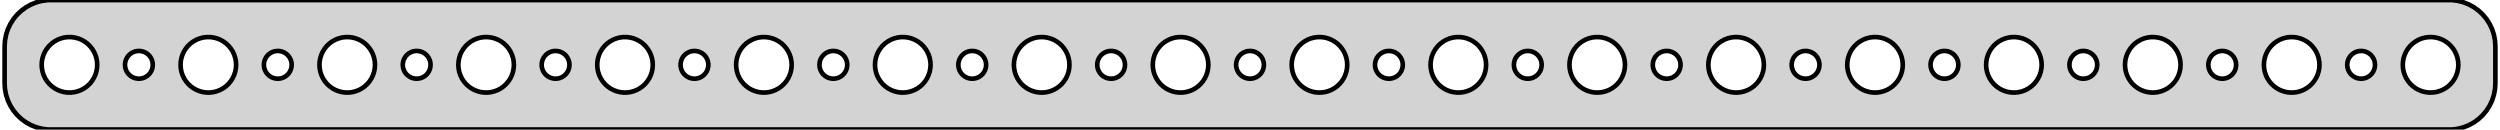 <?xml version="1.0" standalone="no"?>
<!DOCTYPE svg PUBLIC "-//W3C//DTD SVG 1.1//EN" "http://www.w3.org/Graphics/SVG/1.1/DTD/svg11.dtd">
<svg width="270mm" height="14mm" viewBox="-135 -7 270 14" xmlns="http://www.w3.org/2000/svg" version="1.1">
<title>OpenSCAD Model</title>
<path d="
M 130.437,6.911 L 131.045,6.755 L 131.629,6.524 L 132.179,6.222 L 132.687,5.853 L 133.145,5.423
 L 133.545,4.939 L 133.882,4.409 L 134.149,3.841 L 134.343,3.243 L 134.461,2.627 L 134.5,2
 L 134.5,-2 L 134.461,-2.627 L 134.343,-3.243 L 134.149,-3.841 L 133.882,-4.409 L 133.545,-4.939
 L 133.145,-5.423 L 132.687,-5.853 L 132.179,-6.222 L 131.629,-6.524 L 131.045,-6.755 L 130.437,-6.911
 L 129.814,-6.99 L -129.814,-6.99 L -130.437,-6.911 L -131.045,-6.755 L -131.629,-6.524 L -132.179,-6.222
 L -132.687,-5.853 L -133.145,-5.423 L -133.545,-4.939 L -133.882,-4.409 L -134.149,-3.841 L -134.343,-3.243
 L -134.461,-2.627 L -134.5,-2 L -134.5,2 L -134.461,2.627 L -134.343,3.243 L -134.149,3.841
 L -133.882,4.409 L -133.545,4.939 L -133.145,5.423 L -132.687,5.853 L -132.179,6.222 L -131.629,6.524
 L -131.045,6.755 L -130.437,6.911 L -129.814,6.99 L 129.814,6.99 z
M -52.688,2.994 L -53.062,2.947 L -53.427,2.853 L -53.777,2.714 L -54.108,2.533 L -54.412,2.312
 L -54.687,2.054 L -54.927,1.763 L -55.129,1.445 L -55.289,1.104 L -55.406,0.746 L -55.476,0.376
 L -55.5,-0 L -55.476,-0.376 L -55.406,-0.746 L -55.289,-1.104 L -55.129,-1.445 L -54.927,-1.763
 L -54.687,-2.054 L -54.412,-2.312 L -54.108,-2.533 L -53.777,-2.714 L -53.427,-2.853 L -53.062,-2.947
 L -52.688,-2.994 L -52.312,-2.994 L -51.938,-2.947 L -51.573,-2.853 L -51.223,-2.714 L -50.892,-2.533
 L -50.588,-2.312 L -50.313,-2.054 L -50.073,-1.763 L -49.871,-1.445 L -49.711,-1.104 L -49.594,-0.746
 L -49.524,-0.376 L -49.5,-0 L -49.524,0.376 L -49.594,0.746 L -49.711,1.104 L -49.871,1.445
 L -50.073,1.763 L -50.313,2.054 L -50.588,2.312 L -50.892,2.533 L -51.223,2.714 L -51.573,2.853
 L -51.938,2.947 L -52.312,2.994 z
M 82.312,2.994 L 81.938,2.947 L 81.573,2.853 L 81.223,2.714 L 80.892,2.533 L 80.588,2.312
 L 80.313,2.054 L 80.073,1.763 L 79.871,1.445 L 79.711,1.104 L 79.594,0.746 L 79.524,0.376
 L 79.5,-0 L 79.524,-0.376 L 79.594,-0.746 L 79.711,-1.104 L 79.871,-1.445 L 80.073,-1.763
 L 80.313,-2.054 L 80.588,-2.312 L 80.892,-2.533 L 81.223,-2.714 L 81.573,-2.853 L 81.938,-2.947
 L 82.312,-2.994 L 82.688,-2.994 L 83.062,-2.947 L 83.427,-2.853 L 83.777,-2.714 L 84.108,-2.533
 L 84.412,-2.312 L 84.687,-2.054 L 84.927,-1.763 L 85.129,-1.445 L 85.289,-1.104 L 85.406,-0.746
 L 85.476,-0.376 L 85.5,-0 L 85.476,0.376 L 85.406,0.746 L 85.289,1.104 L 85.129,1.445
 L 84.927,1.763 L 84.687,2.054 L 84.412,2.312 L 84.108,2.533 L 83.777,2.714 L 83.427,2.853
 L 83.062,2.947 L 82.688,2.994 z
M -7.688,2.994 L -8.062,2.947 L -8.427,2.853 L -8.777,2.714 L -9.107,2.533 L -9.412,2.312
 L -9.687,2.054 L -9.927,1.763 L -10.129,1.445 L -10.289,1.104 L -10.406,0.746 L -10.476,0.376
 L -10.5,-0 L -10.476,-0.376 L -10.406,-0.746 L -10.289,-1.104 L -10.129,-1.445 L -9.927,-1.763
 L -9.687,-2.054 L -9.412,-2.312 L -9.107,-2.533 L -8.777,-2.714 L -8.427,-2.853 L -8.062,-2.947
 L -7.688,-2.994 L -7.312,-2.994 L -6.938,-2.947 L -6.573,-2.853 L -6.223,-2.714 L -5.893,-2.533
 L -5.588,-2.312 L -5.313,-2.054 L -5.073,-1.763 L -4.871,-1.445 L -4.711,-1.104 L -4.594,-0.746
 L -4.524,-0.376 L -4.5,-0 L -4.524,0.376 L -4.594,0.746 L -4.711,1.104 L -4.871,1.445
 L -5.073,1.763 L -5.313,2.054 L -5.588,2.312 L -5.893,2.533 L -6.223,2.714 L -6.573,2.853
 L -6.938,2.947 L -7.312,2.994 z
M -67.688,2.994 L -68.062,2.947 L -68.427,2.853 L -68.777,2.714 L -69.108,2.533 L -69.412,2.312
 L -69.687,2.054 L -69.927,1.763 L -70.129,1.445 L -70.289,1.104 L -70.406,0.746 L -70.476,0.376
 L -70.5,-0 L -70.476,-0.376 L -70.406,-0.746 L -70.289,-1.104 L -70.129,-1.445 L -69.927,-1.763
 L -69.687,-2.054 L -69.412,-2.312 L -69.108,-2.533 L -68.777,-2.714 L -68.427,-2.853 L -68.062,-2.947
 L -67.688,-2.994 L -67.312,-2.994 L -66.938,-2.947 L -66.573,-2.853 L -66.223,-2.714 L -65.892,-2.533
 L -65.588,-2.312 L -65.313,-2.054 L -65.073,-1.763 L -64.871,-1.445 L -64.711,-1.104 L -64.594,-0.746
 L -64.524,-0.376 L -64.5,-0 L -64.524,0.376 L -64.594,0.746 L -64.711,1.104 L -64.871,1.445
 L -65.073,1.763 L -65.313,2.054 L -65.588,2.312 L -65.892,2.533 L -66.223,2.714 L -66.573,2.853
 L -66.938,2.947 L -67.312,2.994 z
M -37.688,2.994 L -38.062,2.947 L -38.427,2.853 L -38.777,2.714 L -39.108,2.533 L -39.412,2.312
 L -39.687,2.054 L -39.927,1.763 L -40.129,1.445 L -40.289,1.104 L -40.406,0.746 L -40.476,0.376
 L -40.5,-0 L -40.476,-0.376 L -40.406,-0.746 L -40.289,-1.104 L -40.129,-1.445 L -39.927,-1.763
 L -39.687,-2.054 L -39.412,-2.312 L -39.108,-2.533 L -38.777,-2.714 L -38.427,-2.853 L -38.062,-2.947
 L -37.688,-2.994 L -37.312,-2.994 L -36.938,-2.947 L -36.573,-2.853 L -36.223,-2.714 L -35.892,-2.533
 L -35.588,-2.312 L -35.313,-2.054 L -35.073,-1.763 L -34.871,-1.445 L -34.711,-1.104 L -34.594,-0.746
 L -34.524,-0.376 L -34.5,-0 L -34.524,0.376 L -34.594,0.746 L -34.711,1.104 L -34.871,1.445
 L -35.073,1.763 L -35.313,2.054 L -35.588,2.312 L -35.892,2.533 L -36.223,2.714 L -36.573,2.853
 L -36.938,2.947 L -37.312,2.994 z
M 112.312,2.994 L 111.938,2.947 L 111.573,2.853 L 111.223,2.714 L 110.893,2.533 L 110.588,2.312
 L 110.313,2.054 L 110.073,1.763 L 109.871,1.445 L 109.711,1.104 L 109.594,0.746 L 109.524,0.376
 L 109.5,-0 L 109.524,-0.376 L 109.594,-0.746 L 109.711,-1.104 L 109.871,-1.445 L 110.073,-1.763
 L 110.313,-2.054 L 110.588,-2.312 L 110.893,-2.533 L 111.223,-2.714 L 111.573,-2.853 L 111.938,-2.947
 L 112.312,-2.994 L 112.688,-2.994 L 113.062,-2.947 L 113.427,-2.853 L 113.777,-2.714 L 114.107,-2.533
 L 114.412,-2.312 L 114.687,-2.054 L 114.927,-1.763 L 115.129,-1.445 L 115.289,-1.104 L 115.406,-0.746
 L 115.476,-0.376 L 115.5,-0 L 115.476,0.376 L 115.406,0.746 L 115.289,1.104 L 115.129,1.445
 L 114.927,1.763 L 114.687,2.054 L 114.412,2.312 L 114.107,2.533 L 113.777,2.714 L 113.427,2.853
 L 113.062,2.947 L 112.688,2.994 z
M -97.688,2.994 L -98.062,2.947 L -98.427,2.853 L -98.777,2.714 L -99.108,2.533 L -99.412,2.312
 L -99.687,2.054 L -99.927,1.763 L -100.129,1.445 L -100.289,1.104 L -100.406,0.746 L -100.476,0.376
 L -100.5,-0 L -100.476,-0.376 L -100.406,-0.746 L -100.289,-1.104 L -100.129,-1.445 L -99.927,-1.763
 L -99.687,-2.054 L -99.412,-2.312 L -99.108,-2.533 L -98.777,-2.714 L -98.427,-2.853 L -98.062,-2.947
 L -97.688,-2.994 L -97.312,-2.994 L -96.938,-2.947 L -96.573,-2.853 L -96.223,-2.714 L -95.892,-2.533
 L -95.588,-2.312 L -95.313,-2.054 L -95.073,-1.763 L -94.871,-1.445 L -94.711,-1.104 L -94.594,-0.746
 L -94.524,-0.376 L -94.5,-0 L -94.524,0.376 L -94.594,0.746 L -94.711,1.104 L -94.871,1.445
 L -95.073,1.763 L -95.313,2.054 L -95.588,2.312 L -95.892,2.533 L -96.223,2.714 L -96.573,2.853
 L -96.938,2.947 L -97.312,2.994 z
M 67.312,2.994 L 66.938,2.947 L 66.573,2.853 L 66.223,2.714 L 65.892,2.533 L 65.588,2.312
 L 65.313,2.054 L 65.073,1.763 L 64.871,1.445 L 64.711,1.104 L 64.594,0.746 L 64.524,0.376
 L 64.5,-0 L 64.524,-0.376 L 64.594,-0.746 L 64.711,-1.104 L 64.871,-1.445 L 65.073,-1.763
 L 65.313,-2.054 L 65.588,-2.312 L 65.892,-2.533 L 66.223,-2.714 L 66.573,-2.853 L 66.938,-2.947
 L 67.312,-2.994 L 67.688,-2.994 L 68.062,-2.947 L 68.427,-2.853 L 68.777,-2.714 L 69.108,-2.533
 L 69.412,-2.312 L 69.687,-2.054 L 69.927,-1.763 L 70.129,-1.445 L 70.289,-1.104 L 70.406,-0.746
 L 70.476,-0.376 L 70.5,-0 L 70.476,0.376 L 70.406,0.746 L 70.289,1.104 L 70.129,1.445
 L 69.927,1.763 L 69.687,2.054 L 69.412,2.312 L 69.108,2.533 L 68.777,2.714 L 68.427,2.853
 L 68.062,2.947 L 67.688,2.994 z
M -82.688,2.994 L -83.062,2.947 L -83.427,2.853 L -83.777,2.714 L -84.108,2.533 L -84.412,2.312
 L -84.687,2.054 L -84.927,1.763 L -85.129,1.445 L -85.289,1.104 L -85.406,0.746 L -85.476,0.376
 L -85.5,-0 L -85.476,-0.376 L -85.406,-0.746 L -85.289,-1.104 L -85.129,-1.445 L -84.927,-1.763
 L -84.687,-2.054 L -84.412,-2.312 L -84.108,-2.533 L -83.777,-2.714 L -83.427,-2.853 L -83.062,-2.947
 L -82.688,-2.994 L -82.312,-2.994 L -81.938,-2.947 L -81.573,-2.853 L -81.223,-2.714 L -80.892,-2.533
 L -80.588,-2.312 L -80.313,-2.054 L -80.073,-1.763 L -79.871,-1.445 L -79.711,-1.104 L -79.594,-0.746
 L -79.524,-0.376 L -79.5,-0 L -79.524,0.376 L -79.594,0.746 L -79.711,1.104 L -79.871,1.445
 L -80.073,1.763 L -80.313,2.054 L -80.588,2.312 L -80.892,2.533 L -81.223,2.714 L -81.573,2.853
 L -81.938,2.947 L -82.312,2.994 z
M -22.688,2.994 L -23.062,2.947 L -23.427,2.853 L -23.777,2.714 L -24.108,2.533 L -24.412,2.312
 L -24.687,2.054 L -24.927,1.763 L -25.129,1.445 L -25.289,1.104 L -25.406,0.746 L -25.476,0.376
 L -25.5,-0 L -25.476,-0.376 L -25.406,-0.746 L -25.289,-1.104 L -25.129,-1.445 L -24.927,-1.763
 L -24.687,-2.054 L -24.412,-2.312 L -24.108,-2.533 L -23.777,-2.714 L -23.427,-2.853 L -23.062,-2.947
 L -22.688,-2.994 L -22.312,-2.994 L -21.938,-2.947 L -21.573,-2.853 L -21.223,-2.714 L -20.892,-2.533
 L -20.588,-2.312 L -20.313,-2.054 L -20.073,-1.763 L -19.871,-1.445 L -19.711,-1.104 L -19.594,-0.746
 L -19.524,-0.376 L -19.5,-0 L -19.524,0.376 L -19.594,0.746 L -19.711,1.104 L -19.871,1.445
 L -20.073,1.763 L -20.313,2.054 L -20.588,2.312 L -20.892,2.533 L -21.223,2.714 L -21.573,2.853
 L -21.938,2.947 L -22.312,2.994 z
M 97.312,2.994 L 96.938,2.947 L 96.573,2.853 L 96.223,2.714 L 95.892,2.533 L 95.588,2.312
 L 95.313,2.054 L 95.073,1.763 L 94.871,1.445 L 94.711,1.104 L 94.594,0.746 L 94.524,0.376
 L 94.5,-0 L 94.524,-0.376 L 94.594,-0.746 L 94.711,-1.104 L 94.871,-1.445 L 95.073,-1.763
 L 95.313,-2.054 L 95.588,-2.312 L 95.892,-2.533 L 96.223,-2.714 L 96.573,-2.853 L 96.938,-2.947
 L 97.312,-2.994 L 97.688,-2.994 L 98.062,-2.947 L 98.427,-2.853 L 98.777,-2.714 L 99.108,-2.533
 L 99.412,-2.312 L 99.687,-2.054 L 99.927,-1.763 L 100.129,-1.445 L 100.289,-1.104 L 100.406,-0.746
 L 100.476,-0.376 L 100.5,-0 L 100.476,0.376 L 100.406,0.746 L 100.289,1.104 L 100.129,1.445
 L 99.927,1.763 L 99.687,2.054 L 99.412,2.312 L 99.108,2.533 L 98.777,2.714 L 98.427,2.853
 L 98.062,2.947 L 97.688,2.994 z
M 7.312,2.994 L 6.938,2.947 L 6.573,2.853 L 6.223,2.714 L 5.893,2.533 L 5.588,2.312
 L 5.313,2.054 L 5.073,1.763 L 4.871,1.445 L 4.711,1.104 L 4.594,0.746 L 4.524,0.376
 L 4.5,-0 L 4.524,-0.376 L 4.594,-0.746 L 4.711,-1.104 L 4.871,-1.445 L 5.073,-1.763
 L 5.313,-2.054 L 5.588,-2.312 L 5.893,-2.533 L 6.223,-2.714 L 6.573,-2.853 L 6.938,-2.947
 L 7.312,-2.994 L 7.688,-2.994 L 8.062,-2.947 L 8.427,-2.853 L 8.777,-2.714 L 9.107,-2.533
 L 9.412,-2.312 L 9.687,-2.054 L 9.927,-1.763 L 10.129,-1.445 L 10.289,-1.104 L 10.406,-0.746
 L 10.476,-0.376 L 10.5,-0 L 10.476,0.376 L 10.406,0.746 L 10.289,1.104 L 10.129,1.445
 L 9.927,1.763 L 9.687,2.054 L 9.412,2.312 L 9.107,2.533 L 8.777,2.714 L 8.427,2.853
 L 8.062,2.947 L 7.688,2.994 z
M 52.312,2.994 L 51.938,2.947 L 51.573,2.853 L 51.223,2.714 L 50.892,2.533 L 50.588,2.312
 L 50.313,2.054 L 50.073,1.763 L 49.871,1.445 L 49.711,1.104 L 49.594,0.746 L 49.524,0.376
 L 49.5,-0 L 49.524,-0.376 L 49.594,-0.746 L 49.711,-1.104 L 49.871,-1.445 L 50.073,-1.763
 L 50.313,-2.054 L 50.588,-2.312 L 50.892,-2.533 L 51.223,-2.714 L 51.573,-2.853 L 51.938,-2.947
 L 52.312,-2.994 L 52.688,-2.994 L 53.062,-2.947 L 53.427,-2.853 L 53.777,-2.714 L 54.108,-2.533
 L 54.412,-2.312 L 54.687,-2.054 L 54.927,-1.763 L 55.129,-1.445 L 55.289,-1.104 L 55.406,-0.746
 L 55.476,-0.376 L 55.5,-0 L 55.476,0.376 L 55.406,0.746 L 55.289,1.104 L 55.129,1.445
 L 54.927,1.763 L 54.687,2.054 L 54.412,2.312 L 54.108,2.533 L 53.777,2.714 L 53.427,2.853
 L 53.062,2.947 L 52.688,2.994 z
M -127.688,2.994 L -128.062,2.947 L -128.427,2.853 L -128.777,2.714 L -129.107,2.533 L -129.412,2.312
 L -129.687,2.054 L -129.927,1.763 L -130.129,1.445 L -130.289,1.104 L -130.406,0.746 L -130.476,0.376
 L -130.5,-0 L -130.476,-0.376 L -130.406,-0.746 L -130.289,-1.104 L -130.129,-1.445 L -129.927,-1.763
 L -129.687,-2.054 L -129.412,-2.312 L -129.107,-2.533 L -128.777,-2.714 L -128.427,-2.853 L -128.062,-2.947
 L -127.688,-2.994 L -127.312,-2.994 L -126.938,-2.947 L -126.573,-2.853 L -126.223,-2.714 L -125.893,-2.533
 L -125.588,-2.312 L -125.313,-2.054 L -125.073,-1.763 L -124.871,-1.445 L -124.711,-1.104 L -124.594,-0.746
 L -124.524,-0.376 L -124.5,-0 L -124.524,0.376 L -124.594,0.746 L -124.711,1.104 L -124.871,1.445
 L -125.073,1.763 L -125.313,2.054 L -125.588,2.312 L -125.893,2.533 L -126.223,2.714 L -126.573,2.853
 L -126.938,2.947 L -127.312,2.994 z
M 22.312,2.994 L 21.938,2.947 L 21.573,2.853 L 21.223,2.714 L 20.892,2.533 L 20.588,2.312
 L 20.313,2.054 L 20.073,1.763 L 19.871,1.445 L 19.711,1.104 L 19.594,0.746 L 19.524,0.376
 L 19.5,-0 L 19.524,-0.376 L 19.594,-0.746 L 19.711,-1.104 L 19.871,-1.445 L 20.073,-1.763
 L 20.313,-2.054 L 20.588,-2.312 L 20.892,-2.533 L 21.223,-2.714 L 21.573,-2.853 L 21.938,-2.947
 L 22.312,-2.994 L 22.688,-2.994 L 23.062,-2.947 L 23.427,-2.853 L 23.777,-2.714 L 24.108,-2.533
 L 24.412,-2.312 L 24.687,-2.054 L 24.927,-1.763 L 25.129,-1.445 L 25.289,-1.104 L 25.406,-0.746
 L 25.476,-0.376 L 25.5,-0 L 25.476,0.376 L 25.406,0.746 L 25.289,1.104 L 25.129,1.445
 L 24.927,1.763 L 24.687,2.054 L 24.412,2.312 L 24.108,2.533 L 23.777,2.714 L 23.427,2.853
 L 23.062,2.947 L 22.688,2.994 z
M -112.688,2.994 L -113.062,2.947 L -113.427,2.853 L -113.777,2.714 L -114.107,2.533 L -114.412,2.312
 L -114.687,2.054 L -114.927,1.763 L -115.129,1.445 L -115.289,1.104 L -115.406,0.746 L -115.476,0.376
 L -115.5,-0 L -115.476,-0.376 L -115.406,-0.746 L -115.289,-1.104 L -115.129,-1.445 L -114.927,-1.763
 L -114.687,-2.054 L -114.412,-2.312 L -114.107,-2.533 L -113.777,-2.714 L -113.427,-2.853 L -113.062,-2.947
 L -112.688,-2.994 L -112.312,-2.994 L -111.938,-2.947 L -111.573,-2.853 L -111.223,-2.714 L -110.893,-2.533
 L -110.588,-2.312 L -110.313,-2.054 L -110.073,-1.763 L -109.871,-1.445 L -109.711,-1.104 L -109.594,-0.746
 L -109.524,-0.376 L -109.5,-0 L -109.524,0.376 L -109.594,0.746 L -109.711,1.104 L -109.871,1.445
 L -110.073,1.763 L -110.313,2.054 L -110.588,2.312 L -110.893,2.533 L -111.223,2.714 L -111.573,2.853
 L -111.938,2.947 L -112.312,2.994 z
M 127.312,2.994 L 126.938,2.947 L 126.573,2.853 L 126.223,2.714 L 125.893,2.533 L 125.588,2.312
 L 125.313,2.054 L 125.073,1.763 L 124.871,1.445 L 124.711,1.104 L 124.594,0.746 L 124.524,0.376
 L 124.5,-0 L 124.524,-0.376 L 124.594,-0.746 L 124.711,-1.104 L 124.871,-1.445 L 125.073,-1.763
 L 125.313,-2.054 L 125.588,-2.312 L 125.893,-2.533 L 126.223,-2.714 L 126.573,-2.853 L 126.938,-2.947
 L 127.312,-2.994 L 127.688,-2.994 L 128.062,-2.947 L 128.427,-2.853 L 128.777,-2.714 L 129.107,-2.533
 L 129.412,-2.312 L 129.687,-2.054 L 129.927,-1.763 L 130.129,-1.445 L 130.289,-1.104 L 130.406,-0.746
 L 130.476,-0.376 L 130.5,-0 L 130.476,0.376 L 130.406,0.746 L 130.289,1.104 L 130.129,1.445
 L 129.927,1.763 L 129.687,2.054 L 129.412,2.312 L 129.107,2.533 L 128.777,2.714 L 128.427,2.853
 L 128.062,2.947 L 127.688,2.994 z
M 38.062,-2.947 L 38.427,-2.853 L 38.777,-2.714 L 39.108,-2.533 L 39.412,-2.312 L 39.687,-2.054
 L 39.927,-1.763 L 40.129,-1.445 L 40.289,-1.104 L 40.406,-0.746 L 40.476,-0.376 L 40.5,-0
 L 40.476,0.376 L 40.406,0.746 L 40.289,1.104 L 40.129,1.445 L 39.927,1.763 L 39.687,2.054
 L 39.412,2.312 L 39.108,2.533 L 38.777,2.714 L 38.427,2.853 L 38.062,2.947 L 37.688,2.994
 L 37.312,2.994 L 36.938,2.947 L 36.573,2.853 L 36.223,2.714 L 35.892,2.533 L 35.588,2.312
 L 35.313,2.054 L 35.073,1.763 L 34.871,1.445 L 34.711,1.104 L 34.594,0.746 L 34.524,0.376
 L 34.5,-0 L 34.524,-0.376 L 34.594,-0.746 L 34.711,-1.104 L 34.871,-1.445 L 35.073,-1.763
 L 35.313,-2.054 L 35.588,-2.312 L 35.892,-2.533 L 36.223,-2.714 L 36.573,-2.853 L 36.938,-2.947
 L 37.312,-2.994 L 37.688,-2.994 z
M -30.094,1.497 L -30.281,1.473 L -30.463,1.427 L -30.639,1.357 L -30.804,1.266 L -30.956,1.156
 L -31.093,1.027 L -31.213,0.882 L -31.314,0.723 L -31.395,0.552 L -31.453,0.373 L -31.488,0.188
 L -31.5,-0 L -31.488,-0.188 L -31.453,-0.373 L -31.395,-0.552 L -31.314,-0.723 L -31.213,-0.882
 L -31.093,-1.027 L -30.956,-1.156 L -30.804,-1.266 L -30.639,-1.357 L -30.463,-1.427 L -30.281,-1.473
 L -30.094,-1.497 L -29.906,-1.497 L -29.719,-1.473 L -29.537,-1.427 L -29.361,-1.357 L -29.196,-1.266
 L -29.044,-1.156 L -28.907,-1.027 L -28.787,-0.882 L -28.686,-0.723 L -28.605,-0.552 L -28.547,-0.373
 L -28.512,-0.188 L -28.5,-0 L -28.512,0.188 L -28.547,0.373 L -28.605,0.552 L -28.686,0.723
 L -28.787,0.882 L -28.907,1.027 L -29.044,1.156 L -29.196,1.266 L -29.361,1.357 L -29.537,1.427
 L -29.719,1.473 L -29.906,1.497 z
M 29.906,1.497 L 29.719,1.473 L 29.537,1.427 L 29.361,1.357 L 29.196,1.266 L 29.044,1.156
 L 28.907,1.027 L 28.787,0.882 L 28.686,0.723 L 28.605,0.552 L 28.547,0.373 L 28.512,0.188
 L 28.5,-0 L 28.512,-0.188 L 28.547,-0.373 L 28.605,-0.552 L 28.686,-0.723 L 28.787,-0.882
 L 28.907,-1.027 L 29.044,-1.156 L 29.196,-1.266 L 29.361,-1.357 L 29.537,-1.427 L 29.719,-1.473
 L 29.906,-1.497 L 30.094,-1.497 L 30.281,-1.473 L 30.463,-1.427 L 30.639,-1.357 L 30.804,-1.266
 L 30.956,-1.156 L 31.093,-1.027 L 31.213,-0.882 L 31.314,-0.723 L 31.395,-0.552 L 31.453,-0.373
 L 31.488,-0.188 L 31.5,-0 L 31.488,0.188 L 31.453,0.373 L 31.395,0.552 L 31.314,0.723
 L 31.213,0.882 L 31.093,1.027 L 30.956,1.156 L 30.804,1.266 L 30.639,1.357 L 30.463,1.427
 L 30.281,1.473 L 30.094,1.497 z
M -45.094,1.497 L -45.281,1.473 L -45.464,1.427 L -45.639,1.357 L -45.804,1.266 L -45.956,1.156
 L -46.093,1.027 L -46.214,0.882 L -46.315,0.723 L -46.395,0.552 L -46.453,0.373 L -46.488,0.188
 L -46.5,-0 L -46.488,-0.188 L -46.453,-0.373 L -46.395,-0.552 L -46.315,-0.723 L -46.214,-0.882
 L -46.093,-1.027 L -45.956,-1.156 L -45.804,-1.266 L -45.639,-1.357 L -45.464,-1.427 L -45.281,-1.473
 L -45.094,-1.497 L -44.906,-1.497 L -44.719,-1.473 L -44.536,-1.427 L -44.361,-1.357 L -44.196,-1.266
 L -44.044,-1.156 L -43.907,-1.027 L -43.786,-0.882 L -43.685,-0.723 L -43.605,-0.552 L -43.547,-0.373
 L -43.512,-0.188 L -43.5,-0 L -43.512,0.188 L -43.547,0.373 L -43.605,0.552 L -43.685,0.723
 L -43.786,0.882 L -43.907,1.027 L -44.044,1.156 L -44.196,1.266 L -44.361,1.357 L -44.536,1.427
 L -44.719,1.473 L -44.906,1.497 z
M -105.094,1.497 L -105.281,1.473 L -105.464,1.427 L -105.639,1.357 L -105.804,1.266 L -105.956,1.156
 L -106.093,1.027 L -106.214,0.882 L -106.314,0.723 L -106.395,0.552 L -106.453,0.373 L -106.488,0.188
 L -106.5,-0 L -106.488,-0.188 L -106.453,-0.373 L -106.395,-0.552 L -106.314,-0.723 L -106.214,-0.882
 L -106.093,-1.027 L -105.956,-1.156 L -105.804,-1.266 L -105.639,-1.357 L -105.464,-1.427 L -105.281,-1.473
 L -105.094,-1.497 L -104.906,-1.497 L -104.719,-1.473 L -104.536,-1.427 L -104.361,-1.357 L -104.196,-1.266
 L -104.044,-1.156 L -103.907,-1.027 L -103.786,-0.882 L -103.686,-0.723 L -103.605,-0.552 L -103.547,-0.373
 L -103.512,-0.188 L -103.5,-0 L -103.512,0.188 L -103.547,0.373 L -103.605,0.552 L -103.686,0.723
 L -103.786,0.882 L -103.907,1.027 L -104.044,1.156 L -104.196,1.266 L -104.361,1.357 L -104.536,1.427
 L -104.719,1.473 L -104.906,1.497 z
M 104.906,1.497 L 104.719,1.473 L 104.536,1.427 L 104.361,1.357 L 104.196,1.266 L 104.044,1.156
 L 103.907,1.027 L 103.786,0.882 L 103.686,0.723 L 103.605,0.552 L 103.547,0.373 L 103.512,0.188
 L 103.5,-0 L 103.512,-0.188 L 103.547,-0.373 L 103.605,-0.552 L 103.686,-0.723 L 103.786,-0.882
 L 103.907,-1.027 L 104.044,-1.156 L 104.196,-1.266 L 104.361,-1.357 L 104.536,-1.427 L 104.719,-1.473
 L 104.906,-1.497 L 105.094,-1.497 L 105.281,-1.473 L 105.464,-1.427 L 105.639,-1.357 L 105.804,-1.266
 L 105.956,-1.156 L 106.093,-1.027 L 106.214,-0.882 L 106.314,-0.723 L 106.395,-0.552 L 106.453,-0.373
 L 106.488,-0.188 L 106.5,-0 L 106.488,0.188 L 106.453,0.373 L 106.395,0.552 L 106.314,0.723
 L 106.214,0.882 L 106.093,1.027 L 105.956,1.156 L 105.804,1.266 L 105.639,1.357 L 105.464,1.427
 L 105.281,1.473 L 105.094,1.497 z
M -15.094,1.497 L -15.281,1.473 L -15.463,1.427 L -15.639,1.357 L -15.804,1.266 L -15.956,1.156
 L -16.093,1.027 L -16.213,0.882 L -16.314,0.723 L -16.395,0.552 L -16.453,0.373 L -16.488,0.188
 L -16.5,-0 L -16.488,-0.188 L -16.453,-0.373 L -16.395,-0.552 L -16.314,-0.723 L -16.213,-0.882
 L -16.093,-1.027 L -15.956,-1.156 L -15.804,-1.266 L -15.639,-1.357 L -15.463,-1.427 L -15.281,-1.473
 L -15.094,-1.497 L -14.906,-1.497 L -14.719,-1.473 L -14.537,-1.427 L -14.361,-1.357 L -14.196,-1.266
 L -14.044,-1.156 L -13.906,-1.027 L -13.787,-0.882 L -13.685,-0.723 L -13.605,-0.552 L -13.547,-0.373
 L -13.512,-0.188 L -13.5,-0 L -13.512,0.188 L -13.547,0.373 L -13.605,0.552 L -13.685,0.723
 L -13.787,0.882 L -13.906,1.027 L -14.044,1.156 L -14.196,1.266 L -14.361,1.357 L -14.537,1.427
 L -14.719,1.473 L -14.906,1.497 z
M 89.906,1.497 L 89.719,1.473 L 89.537,1.427 L 89.361,1.357 L 89.196,1.266 L 89.044,1.156
 L 88.906,1.027 L 88.787,0.882 L 88.686,0.723 L 88.605,0.552 L 88.547,0.373 L 88.512,0.188
 L 88.5,-0 L 88.512,-0.188 L 88.547,-0.373 L 88.605,-0.552 L 88.686,-0.723 L 88.787,-0.882
 L 88.906,-1.027 L 89.044,-1.156 L 89.196,-1.266 L 89.361,-1.357 L 89.537,-1.427 L 89.719,-1.473
 L 89.906,-1.497 L 90.094,-1.497 L 90.281,-1.473 L 90.463,-1.427 L 90.639,-1.357 L 90.804,-1.266
 L 90.956,-1.156 L 91.093,-1.027 L 91.213,-0.882 L 91.314,-0.723 L 91.395,-0.552 L 91.453,-0.373
 L 91.488,-0.188 L 91.5,-0 L 91.488,0.188 L 91.453,0.373 L 91.395,0.552 L 91.314,0.723
 L 91.213,0.882 L 91.093,1.027 L 90.956,1.156 L 90.804,1.266 L 90.639,1.357 L 90.463,1.427
 L 90.281,1.473 L 90.094,1.497 z
M -75.094,1.497 L -75.281,1.473 L -75.463,1.427 L -75.639,1.357 L -75.804,1.266 L -75.956,1.156
 L -76.093,1.027 L -76.213,0.882 L -76.314,0.723 L -76.395,0.552 L -76.453,0.373 L -76.488,0.188
 L -76.5,-0 L -76.488,-0.188 L -76.453,-0.373 L -76.395,-0.552 L -76.314,-0.723 L -76.213,-0.882
 L -76.093,-1.027 L -75.956,-1.156 L -75.804,-1.266 L -75.639,-1.357 L -75.463,-1.427 L -75.281,-1.473
 L -75.094,-1.497 L -74.906,-1.497 L -74.719,-1.473 L -74.537,-1.427 L -74.361,-1.357 L -74.196,-1.266
 L -74.044,-1.156 L -73.906,-1.027 L -73.787,-0.882 L -73.686,-0.723 L -73.605,-0.552 L -73.547,-0.373
 L -73.512,-0.188 L -73.5,-0 L -73.512,0.188 L -73.547,0.373 L -73.605,0.552 L -73.686,0.723
 L -73.787,0.882 L -73.906,1.027 L -74.044,1.156 L -74.196,1.266 L -74.361,1.357 L -74.537,1.427
 L -74.719,1.473 L -74.906,1.497 z
M 74.906,1.497 L 74.719,1.473 L 74.537,1.427 L 74.361,1.357 L 74.196,1.266 L 74.044,1.156
 L 73.906,1.027 L 73.787,0.882 L 73.686,0.723 L 73.605,0.552 L 73.547,0.373 L 73.512,0.188
 L 73.5,-0 L 73.512,-0.188 L 73.547,-0.373 L 73.605,-0.552 L 73.686,-0.723 L 73.787,-0.882
 L 73.906,-1.027 L 74.044,-1.156 L 74.196,-1.266 L 74.361,-1.357 L 74.537,-1.427 L 74.719,-1.473
 L 74.906,-1.497 L 75.094,-1.497 L 75.281,-1.473 L 75.463,-1.427 L 75.639,-1.357 L 75.804,-1.266
 L 75.956,-1.156 L 76.093,-1.027 L 76.213,-0.882 L 76.314,-0.723 L 76.395,-0.552 L 76.453,-0.373
 L 76.488,-0.188 L 76.5,-0 L 76.488,0.188 L 76.453,0.373 L 76.395,0.552 L 76.314,0.723
 L 76.213,0.882 L 76.093,1.027 L 75.956,1.156 L 75.804,1.266 L 75.639,1.357 L 75.463,1.427
 L 75.281,1.473 L 75.094,1.497 z
M -120.094,1.497 L -120.281,1.473 L -120.464,1.427 L -120.639,1.357 L -120.804,1.266 L -120.956,1.156
 L -121.093,1.027 L -121.214,0.882 L -121.314,0.723 L -121.395,0.552 L -121.453,0.373 L -121.488,0.188
 L -121.5,-0 L -121.488,-0.188 L -121.453,-0.373 L -121.395,-0.552 L -121.314,-0.723 L -121.214,-0.882
 L -121.093,-1.027 L -120.956,-1.156 L -120.804,-1.266 L -120.639,-1.357 L -120.464,-1.427 L -120.281,-1.473
 L -120.094,-1.497 L -119.906,-1.497 L -119.719,-1.473 L -119.536,-1.427 L -119.361,-1.357 L -119.196,-1.266
 L -119.044,-1.156 L -118.907,-1.027 L -118.786,-0.882 L -118.686,-0.723 L -118.605,-0.552 L -118.547,-0.373
 L -118.512,-0.188 L -118.5,-0 L -118.512,0.188 L -118.547,0.373 L -118.605,0.552 L -118.686,0.723
 L -118.786,0.882 L -118.907,1.027 L -119.044,1.156 L -119.196,1.266 L -119.361,1.357 L -119.536,1.427
 L -119.719,1.473 L -119.906,1.497 z
M 14.906,1.497 L 14.719,1.473 L 14.537,1.427 L 14.361,1.357 L 14.196,1.266 L 14.044,1.156
 L 13.906,1.027 L 13.787,0.882 L 13.685,0.723 L 13.605,0.552 L 13.547,0.373 L 13.512,0.188
 L 13.5,-0 L 13.512,-0.188 L 13.547,-0.373 L 13.605,-0.552 L 13.685,-0.723 L 13.787,-0.882
 L 13.906,-1.027 L 14.044,-1.156 L 14.196,-1.266 L 14.361,-1.357 L 14.537,-1.427 L 14.719,-1.473
 L 14.906,-1.497 L 15.094,-1.497 L 15.281,-1.473 L 15.463,-1.427 L 15.639,-1.357 L 15.804,-1.266
 L 15.956,-1.156 L 16.093,-1.027 L 16.213,-0.882 L 16.314,-0.723 L 16.395,-0.552 L 16.453,-0.373
 L 16.488,-0.188 L 16.5,-0 L 16.488,0.188 L 16.453,0.373 L 16.395,0.552 L 16.314,0.723
 L 16.213,0.882 L 16.093,1.027 L 15.956,1.156 L 15.804,1.266 L 15.639,1.357 L 15.463,1.427
 L 15.281,1.473 L 15.094,1.497 z
M 119.906,1.497 L 119.719,1.473 L 119.536,1.427 L 119.361,1.357 L 119.196,1.266 L 119.044,1.156
 L 118.907,1.027 L 118.786,0.882 L 118.686,0.723 L 118.605,0.552 L 118.547,0.373 L 118.512,0.188
 L 118.5,-0 L 118.512,-0.188 L 118.547,-0.373 L 118.605,-0.552 L 118.686,-0.723 L 118.786,-0.882
 L 118.907,-1.027 L 119.044,-1.156 L 119.196,-1.266 L 119.361,-1.357 L 119.536,-1.427 L 119.719,-1.473
 L 119.906,-1.497 L 120.094,-1.497 L 120.281,-1.473 L 120.464,-1.427 L 120.639,-1.357 L 120.804,-1.266
 L 120.956,-1.156 L 121.093,-1.027 L 121.214,-0.882 L 121.314,-0.723 L 121.395,-0.552 L 121.453,-0.373
 L 121.488,-0.188 L 121.5,-0 L 121.488,0.188 L 121.453,0.373 L 121.395,0.552 L 121.314,0.723
 L 121.214,0.882 L 121.093,1.027 L 120.956,1.156 L 120.804,1.266 L 120.639,1.357 L 120.464,1.427
 L 120.281,1.473 L 120.094,1.497 z
M -0.094,1.497 L -0.281,1.473 L -0.464,1.427 L -0.639,1.357 L -0.804,1.266 L -0.956,1.156
 L -1.093,1.027 L -1.214,0.882 L -1.314,0.723 L -1.395,0.552 L -1.453,0.373 L -1.488,0.188
 L -1.5,-0 L -1.488,-0.188 L -1.453,-0.373 L -1.395,-0.552 L -1.314,-0.723 L -1.214,-0.882
 L -1.093,-1.027 L -0.956,-1.156 L -0.804,-1.266 L -0.639,-1.357 L -0.464,-1.427 L -0.281,-1.473
 L -0.094,-1.497 L 0.094,-1.497 L 0.281,-1.473 L 0.464,-1.427 L 0.639,-1.357 L 0.804,-1.266
 L 0.956,-1.156 L 1.093,-1.027 L 1.214,-0.882 L 1.314,-0.723 L 1.395,-0.552 L 1.453,-0.373
 L 1.488,-0.188 L 1.5,-0 L 1.488,0.188 L 1.453,0.373 L 1.395,0.552 L 1.314,0.723
 L 1.214,0.882 L 1.093,1.027 L 0.956,1.156 L 0.804,1.266 L 0.639,1.357 L 0.464,1.427
 L 0.281,1.473 L 0.094,1.497 z
M 44.906,1.497 L 44.719,1.473 L 44.536,1.427 L 44.361,1.357 L 44.196,1.266 L 44.044,1.156
 L 43.907,1.027 L 43.786,0.882 L 43.685,0.723 L 43.605,0.552 L 43.547,0.373 L 43.512,0.188
 L 43.5,-0 L 43.512,-0.188 L 43.547,-0.373 L 43.605,-0.552 L 43.685,-0.723 L 43.786,-0.882
 L 43.907,-1.027 L 44.044,-1.156 L 44.196,-1.266 L 44.361,-1.357 L 44.536,-1.427 L 44.719,-1.473
 L 44.906,-1.497 L 45.094,-1.497 L 45.281,-1.473 L 45.464,-1.427 L 45.639,-1.357 L 45.804,-1.266
 L 45.956,-1.156 L 46.093,-1.027 L 46.214,-0.882 L 46.315,-0.723 L 46.395,-0.552 L 46.453,-0.373
 L 46.488,-0.188 L 46.5,-0 L 46.488,0.188 L 46.453,0.373 L 46.395,0.552 L 46.315,0.723
 L 46.214,0.882 L 46.093,1.027 L 45.956,1.156 L 45.804,1.266 L 45.639,1.357 L 45.464,1.427
 L 45.281,1.473 L 45.094,1.497 z
M -90.094,1.497 L -90.281,1.473 L -90.463,1.427 L -90.639,1.357 L -90.804,1.266 L -90.956,1.156
 L -91.093,1.027 L -91.213,0.882 L -91.314,0.723 L -91.395,0.552 L -91.453,0.373 L -91.488,0.188
 L -91.5,-0 L -91.488,-0.188 L -91.453,-0.373 L -91.395,-0.552 L -91.314,-0.723 L -91.213,-0.882
 L -91.093,-1.027 L -90.956,-1.156 L -90.804,-1.266 L -90.639,-1.357 L -90.463,-1.427 L -90.281,-1.473
 L -90.094,-1.497 L -89.906,-1.497 L -89.719,-1.473 L -89.537,-1.427 L -89.361,-1.357 L -89.196,-1.266
 L -89.044,-1.156 L -88.906,-1.027 L -88.787,-0.882 L -88.686,-0.723 L -88.605,-0.552 L -88.547,-0.373
 L -88.512,-0.188 L -88.5,-0 L -88.512,0.188 L -88.547,0.373 L -88.605,0.552 L -88.686,0.723
 L -88.787,0.882 L -88.906,1.027 L -89.044,1.156 L -89.196,1.266 L -89.361,1.357 L -89.537,1.427
 L -89.719,1.473 L -89.906,1.497 z
M -60.094,1.497 L -60.281,1.473 L -60.464,1.427 L -60.639,1.357 L -60.804,1.266 L -60.956,1.156
 L -61.093,1.027 L -61.214,0.882 L -61.315,0.723 L -61.395,0.552 L -61.453,0.373 L -61.488,0.188
 L -61.5,-0 L -61.488,-0.188 L -61.453,-0.373 L -61.395,-0.552 L -61.315,-0.723 L -61.214,-0.882
 L -61.093,-1.027 L -60.956,-1.156 L -60.804,-1.266 L -60.639,-1.357 L -60.464,-1.427 L -60.281,-1.473
 L -60.094,-1.497 L -59.906,-1.497 L -59.719,-1.473 L -59.536,-1.427 L -59.361,-1.357 L -59.196,-1.266
 L -59.044,-1.156 L -58.907,-1.027 L -58.786,-0.882 L -58.685,-0.723 L -58.605,-0.552 L -58.547,-0.373
 L -58.512,-0.188 L -58.5,-0 L -58.512,0.188 L -58.547,0.373 L -58.605,0.552 L -58.685,0.723
 L -58.786,0.882 L -58.907,1.027 L -59.044,1.156 L -59.196,1.266 L -59.361,1.357 L -59.536,1.427
 L -59.719,1.473 L -59.906,1.497 z
M 59.906,1.497 L 59.719,1.473 L 59.536,1.427 L 59.361,1.357 L 59.196,1.266 L 59.044,1.156
 L 58.907,1.027 L 58.786,0.882 L 58.685,0.723 L 58.605,0.552 L 58.547,0.373 L 58.512,0.188
 L 58.5,-0 L 58.512,-0.188 L 58.547,-0.373 L 58.605,-0.552 L 58.685,-0.723 L 58.786,-0.882
 L 58.907,-1.027 L 59.044,-1.156 L 59.196,-1.266 L 59.361,-1.357 L 59.536,-1.427 L 59.719,-1.473
 L 59.906,-1.497 L 60.094,-1.497 L 60.281,-1.473 L 60.464,-1.427 L 60.639,-1.357 L 60.804,-1.266
 L 60.956,-1.156 L 61.093,-1.027 L 61.214,-0.882 L 61.315,-0.723 L 61.395,-0.552 L 61.453,-0.373
 L 61.488,-0.188 L 61.5,-0 L 61.488,0.188 L 61.453,0.373 L 61.395,0.552 L 61.315,0.723
 L 61.214,0.882 L 61.093,1.027 L 60.956,1.156 L 60.804,1.266 L 60.639,1.357 L 60.464,1.427
 L 60.281,1.473 L 60.094,1.497 z
" stroke="black" fill="lightgray" stroke-width="0.5"/>
</svg>
